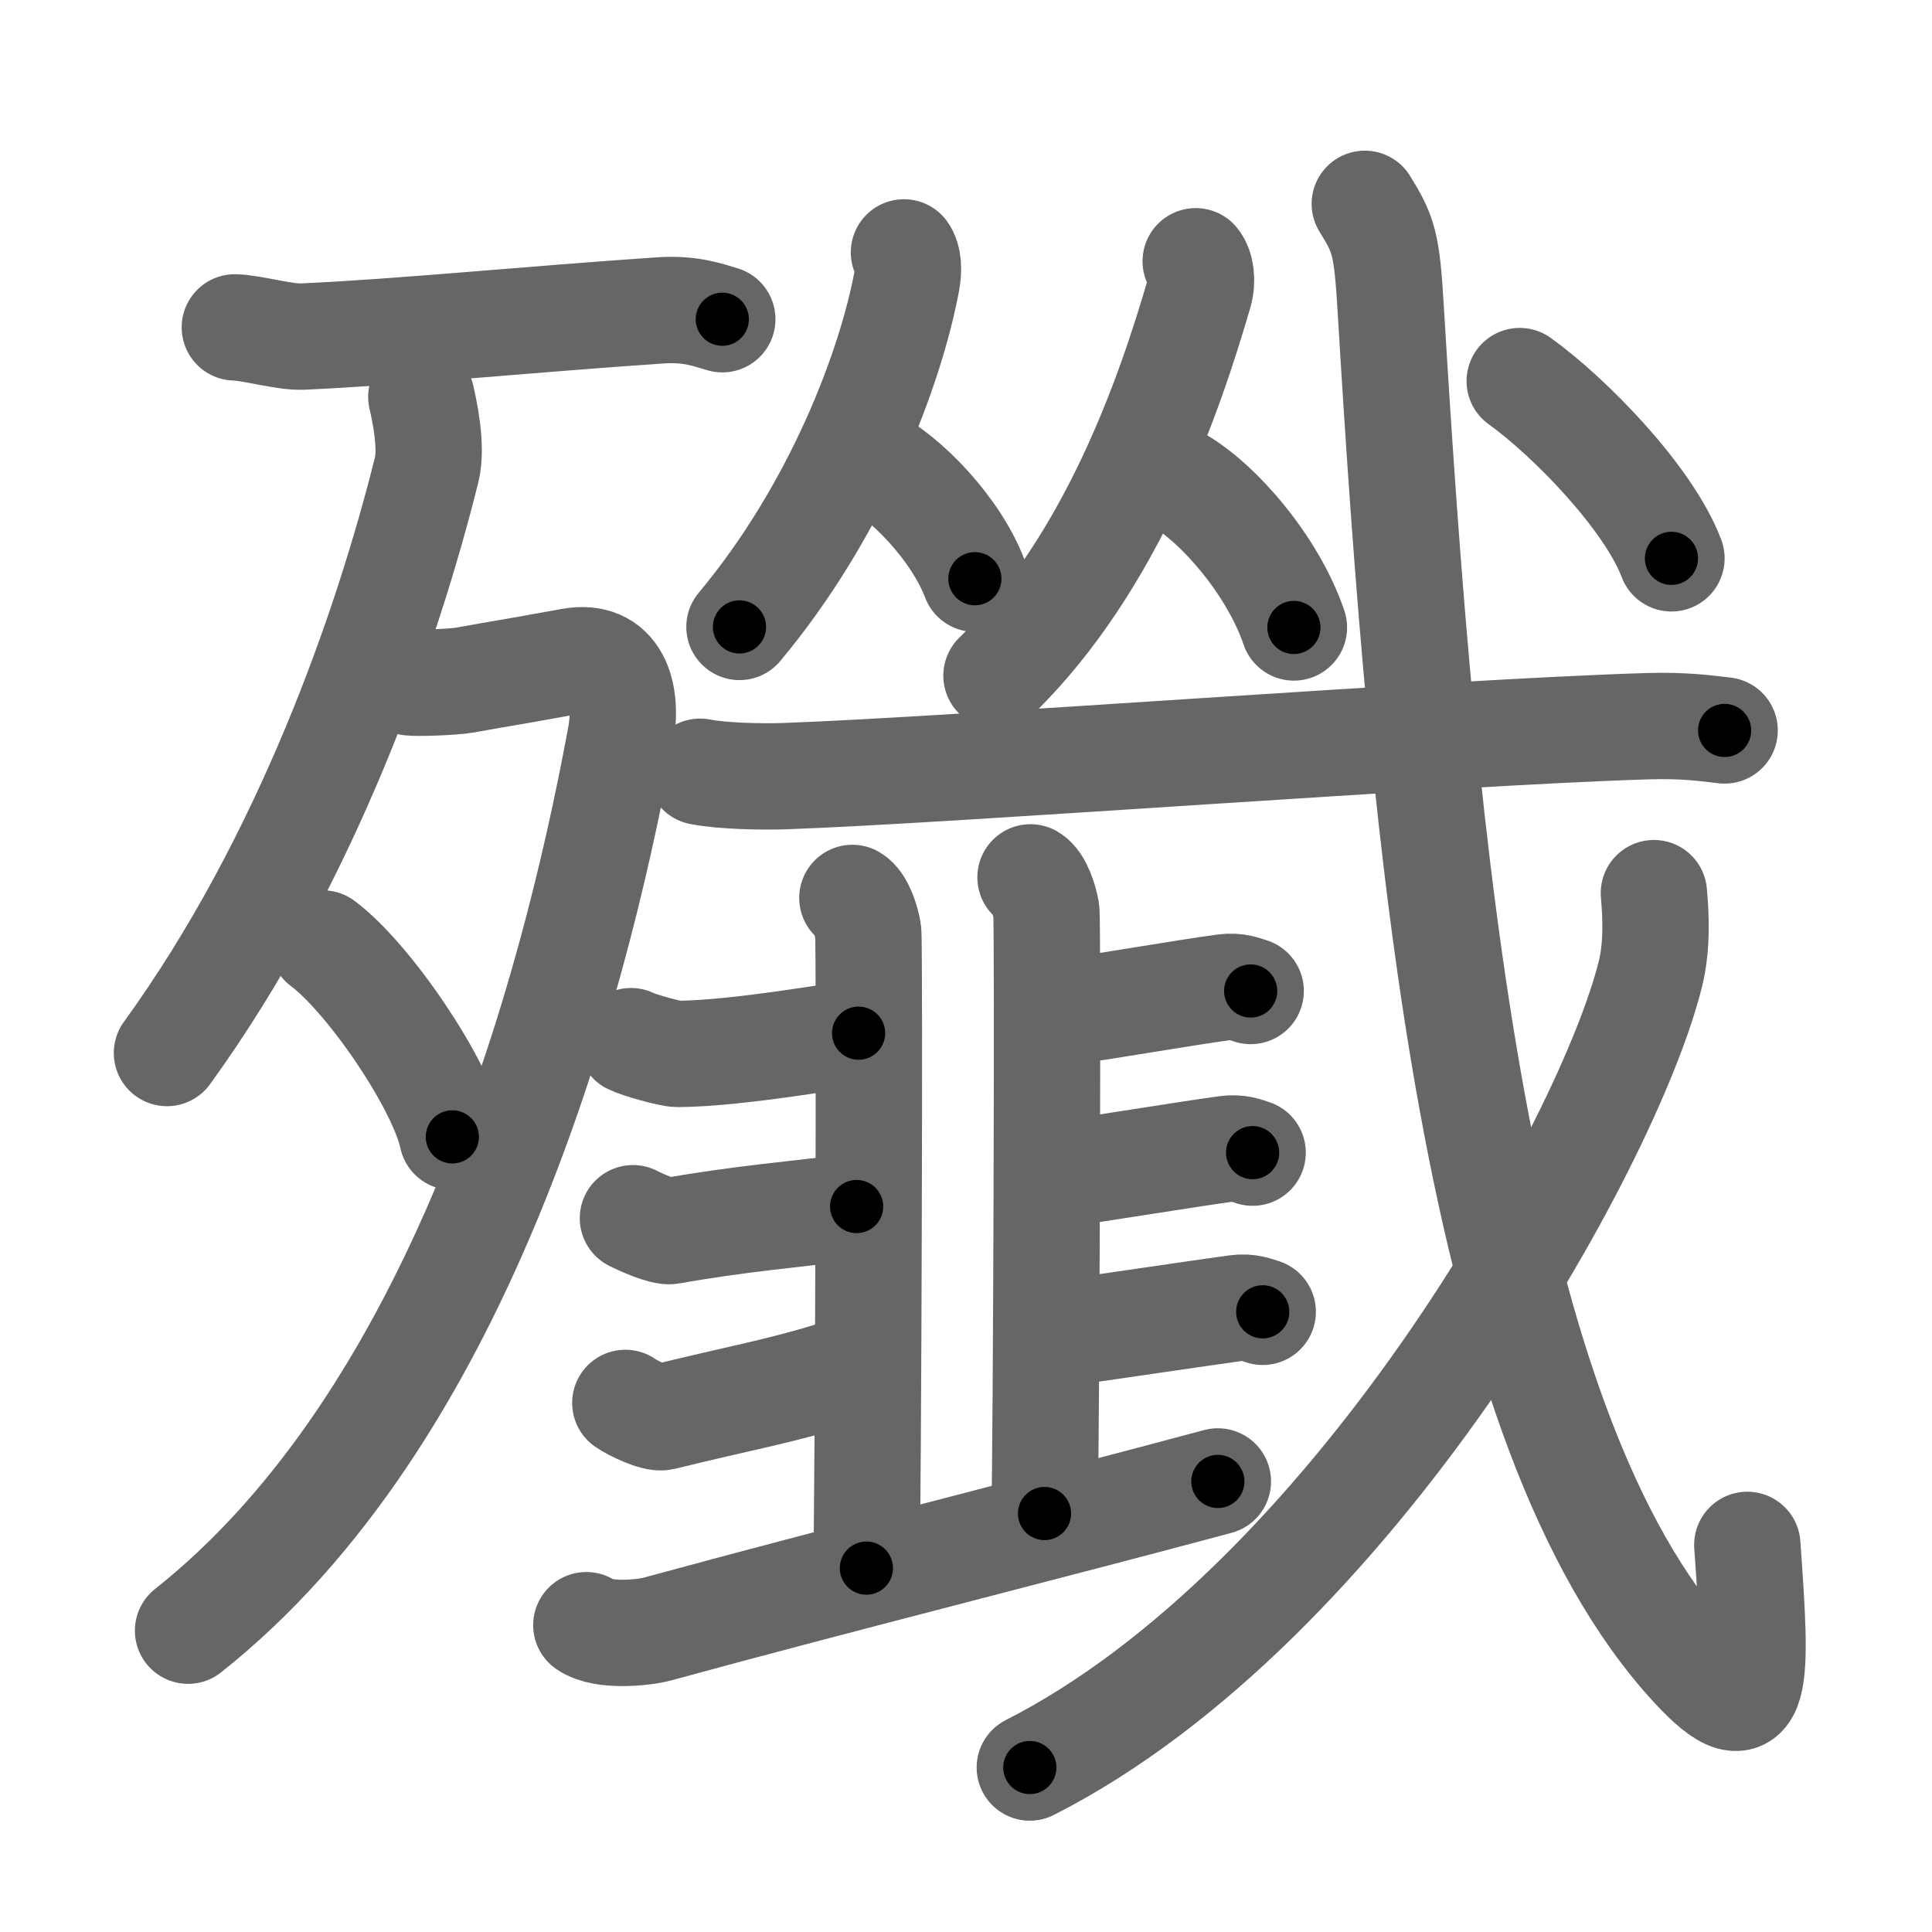 <svg xmlns="http://www.w3.org/2000/svg" width="109" height="109" viewBox="0 0 109 109" id="6bb2"><g fill="none" stroke="#666" stroke-width="6" stroke-linecap="round" stroke-linejoin="round"><g><g><g><path d="M13.25,18.47c1,0.03,2.79,0.56,3.8,0.52C22.5,18.75,30,18,37.28,17.51c1.65-0.11,2.64,0.25,3.47,0.5" /></g><g><path d="M23.77,22.39c0.16,0.69,0.63,2.79,0.3,4.12c-2.23,8.93-6.76,22.01-14.65,32.9" /><path d="M23.14,38.5c0.26,0.05,2.39,0,3.14-0.14c2.47-0.45,1.7-0.28,5.93-1.05c2.49-0.46,3.28,1.7,2.79,4.31C32.25,56.5,25.75,80,10.61,92" /><path d="M18.21,53.23c2.58,1.92,6.67,7.91,7.31,10.91" /></g></g><g><g><g><path d="M51,14.24c0.24,0.32,0.28,0.97,0.16,1.61c-0.91,4.9-3.91,12.9-9.44,19.52" /><path d="M48.96,25.82c2.19,1.11,4.98,4.05,6.04,6.83" /></g><g><path d="M67.46,14.74c0.29,0.35,0.4,1.09,0.2,1.78c-1.66,5.72-4.91,15.22-11.44,21.6" /><path d="M66.46,27.07C68.82,28.42,71.85,32,73,35.4" /></g></g><g><g><path d="M39.5,43.54c1.23,0.25,3.49,0.29,4.73,0.25c9.64-0.34,37.62-2.49,48.75-2.82c2.05-0.06,3.29,0.12,4.32,0.24" /></g></g><g><g><g><path d="M48.09,50.66c0.49,0.29,0.79,1.3,0.89,1.88s0,32.32-0.1,35.93" /><path d="M58.14,49.5c0.49,0.29,0.79,1.3,0.89,1.88c0.1,0.58,0,30.4-0.1,34.01" /><path d="M35.6,58.74c0.43,0.22,2.21,0.72,2.63,0.72c3.47-0.01,9.75-1.17,10.21-1.17" /><path d="M35.71,68.73c0.43,0.22,1.71,0.8,2.13,0.72c3.9-0.7,7.15-0.95,10.49-1.38" /></g><g><path d="M35.28,79.15c0.42,0.3,1.69,0.9,2.1,0.8c4.25-1.05,6.91-1.51,9.95-2.5" /><path d="M59.22,57.15c0.57,0,0.53-0.01,0.95-0.07c2.71-0.38,6.3-1.02,8.9-1.38c0.71-0.1,1.14,0.11,1.49,0.21" /><path d="M59.11,66.27c0.57,0,0.53-0.01,0.95-0.07c2.72-0.38,6.53-1.02,9.12-1.38c0.71-0.1,1.14,0.1,1.49,0.21" /><path d="M59.22,75.25c0.57,0,0.53-0.01,0.95-0.07c2.71-0.38,6.98-1.02,9.58-1.38c0.71-0.1,1.14,0.11,1.49,0.21" /></g></g><g><path d="M33.08,91.69c0.95,0.67,3.27,0.42,4,0.22c10.36-2.83,21.88-5.71,31.63-8.33" /></g></g><g><g><path d="M77,11.5c1.06,1.72,1.24,2.2,1.46,5.89c1.85,30.92,4.8,63.36,17.08,76.64c3.78,4.09,3.58,0.74,3.04-6.87" /></g><g><path d="M93.31,50.39c0.1,1.14,0.21,2.93-0.2,4.57c-2.4,9.63-16.86,35.54-35.01,44.76" /></g><g><g><path d="M85.74,21.5c2.79,2,7.26,6.57,8.56,10" /></g></g></g></g></g></g><g fill="none" stroke="#000" stroke-width="3" stroke-linecap="round" stroke-linejoin="round"><path d="M13.25,18.47c1,0.03,2.79,0.56,3.8,0.52C22.5,18.75,30,18,37.28,17.51c1.65-0.11,2.64,0.25,3.47,0.5" stroke-dasharray="27.658" stroke-dashoffset="27.658"><animate attributeName="stroke-dashoffset" values="27.658;27.658;0" dur="0.277s" fill="freeze" begin="0s;6bb2.click" /></path><path d="M23.77,22.39c0.16,0.69,0.63,2.79,0.3,4.12c-2.23,8.93-6.76,22.01-14.65,32.9" stroke-dasharray="40.388" stroke-dashoffset="40.388"><animate attributeName="stroke-dashoffset" values="40.388" fill="freeze" begin="6bb2.click" /><animate attributeName="stroke-dashoffset" values="40.388;40.388;0" keyTimes="0;0.407;1" dur="0.681s" fill="freeze" begin="0s;6bb2.click" /></path><path d="M23.14,38.5c0.26,0.05,2.39,0,3.14-0.14c2.47-0.45,1.7-0.28,5.93-1.05c2.49-0.46,3.28,1.7,2.79,4.31C32.25,56.5,25.75,80,10.61,92" stroke-dasharray="72.57" stroke-dashoffset="72.57"><animate attributeName="stroke-dashoffset" values="72.57" fill="freeze" begin="6bb2.click" /><animate attributeName="stroke-dashoffset" values="72.57;72.57;0" keyTimes="0;0.555;1" dur="1.227s" fill="freeze" begin="0s;6bb2.click" /></path><path d="M18.21,53.23c2.58,1.92,6.67,7.91,7.31,10.91" stroke-dasharray="13.296" stroke-dashoffset="13.296"><animate attributeName="stroke-dashoffset" values="13.296" fill="freeze" begin="6bb2.click" /><animate attributeName="stroke-dashoffset" values="13.296;13.296;0" keyTimes="0;0.902;1" dur="1.36s" fill="freeze" begin="0s;6bb2.click" /></path><path d="M51,14.24c0.24,0.32,0.28,0.97,0.16,1.61c-0.91,4.9-3.91,12.9-9.44,19.52" stroke-dasharray="23.551" stroke-dashoffset="23.551"><animate attributeName="stroke-dashoffset" values="23.551" fill="freeze" begin="6bb2.click" /><animate attributeName="stroke-dashoffset" values="23.551;23.551;0" keyTimes="0;0.852;1" dur="1.596s" fill="freeze" begin="0s;6bb2.click" /></path><path d="M48.96,25.82c2.19,1.11,4.98,4.05,6.04,6.83" stroke-dasharray="9.285" stroke-dashoffset="9.285"><animate attributeName="stroke-dashoffset" values="9.285" fill="freeze" begin="6bb2.click" /><animate attributeName="stroke-dashoffset" values="9.285;9.285;0" keyTimes="0;0.945;1" dur="1.689s" fill="freeze" begin="0s;6bb2.click" /></path><path d="M67.46,14.74c0.29,0.35,0.4,1.09,0.2,1.78c-1.66,5.72-4.91,15.22-11.44,21.6" stroke-dasharray="26.562" stroke-dashoffset="26.562"><animate attributeName="stroke-dashoffset" values="26.562" fill="freeze" begin="6bb2.click" /><animate attributeName="stroke-dashoffset" values="26.562;26.562;0" keyTimes="0;0.864;1" dur="1.955s" fill="freeze" begin="0s;6bb2.click" /></path><path d="M66.46,27.07C68.82,28.42,71.85,32,73,35.4" stroke-dasharray="10.776" stroke-dashoffset="10.776"><animate attributeName="stroke-dashoffset" values="10.776" fill="freeze" begin="6bb2.click" /><animate attributeName="stroke-dashoffset" values="10.776;10.776;0" keyTimes="0;0.948;1" dur="2.063s" fill="freeze" begin="0s;6bb2.click" /></path><path d="M39.5,43.54c1.23,0.25,3.49,0.29,4.73,0.25c9.64-0.34,37.62-2.49,48.75-2.82c2.05-0.06,3.29,0.12,4.32,0.24" stroke-dasharray="57.91" stroke-dashoffset="57.91"><animate attributeName="stroke-dashoffset" values="57.91" fill="freeze" begin="6bb2.click" /><animate attributeName="stroke-dashoffset" values="57.91;57.91;0" keyTimes="0;0.781;1" dur="2.642s" fill="freeze" begin="0s;6bb2.click" /></path><path d="M48.09,50.66c0.49,0.29,0.79,1.3,0.89,1.88s0,32.32-0.1,35.93" stroke-dasharray="38.061" stroke-dashoffset="38.061"><animate attributeName="stroke-dashoffset" values="38.061" fill="freeze" begin="6bb2.click" /><animate attributeName="stroke-dashoffset" values="38.061;38.061;0" keyTimes="0;0.874;1" dur="3.023s" fill="freeze" begin="0s;6bb2.click" /></path><path d="M58.14,49.5c0.49,0.29,0.79,1.3,0.89,1.88c0.1,0.58,0,30.4-0.1,34.01" stroke-dasharray="36.141" stroke-dashoffset="36.141"><animate attributeName="stroke-dashoffset" values="36.141" fill="freeze" begin="6bb2.click" /><animate attributeName="stroke-dashoffset" values="36.141;36.141;0" keyTimes="0;0.893;1" dur="3.384s" fill="freeze" begin="0s;6bb2.click" /></path><path d="M35.6,58.74c0.43,0.22,2.21,0.72,2.63,0.72c3.47-0.01,9.75-1.17,10.21-1.17" stroke-dasharray="13.021" stroke-dashoffset="13.021"><animate attributeName="stroke-dashoffset" values="13.021" fill="freeze" begin="6bb2.click" /><animate attributeName="stroke-dashoffset" values="13.021;13.021;0" keyTimes="0;0.963;1" dur="3.514s" fill="freeze" begin="0s;6bb2.click" /></path><path d="M35.71,68.73c0.43,0.22,1.71,0.8,2.13,0.72c3.9-0.7,7.15-0.95,10.49-1.38" stroke-dasharray="12.851" stroke-dashoffset="12.851"><animate attributeName="stroke-dashoffset" values="12.851" fill="freeze" begin="6bb2.click" /><animate attributeName="stroke-dashoffset" values="12.851;12.851;0" keyTimes="0;0.965;1" dur="3.643s" fill="freeze" begin="0s;6bb2.click" /></path><path d="M35.28,79.15c0.42,0.3,1.69,0.9,2.1,0.8c4.25-1.05,6.91-1.51,9.95-2.5" stroke-dasharray="12.542" stroke-dashoffset="12.542"><animate attributeName="stroke-dashoffset" values="12.542" fill="freeze" begin="6bb2.click" /><animate attributeName="stroke-dashoffset" values="12.542;12.542;0" keyTimes="0;0.967;1" dur="3.768s" fill="freeze" begin="0s;6bb2.click" /></path><path d="M59.22,57.15c0.57,0,0.53-0.01,0.95-0.07c2.71-0.38,6.3-1.02,8.9-1.38c0.71-0.1,1.14,0.11,1.49,0.21" stroke-dasharray="11.483" stroke-dashoffset="11.483"><animate attributeName="stroke-dashoffset" values="11.483" fill="freeze" begin="6bb2.click" /><animate attributeName="stroke-dashoffset" values="11.483;11.483;0" keyTimes="0;0.97;1" dur="3.883s" fill="freeze" begin="0s;6bb2.click" /></path><path d="M59.11,66.27c0.57,0,0.53-0.01,0.95-0.07c2.72-0.38,6.53-1.02,9.12-1.38c0.71-0.1,1.14,0.1,1.49,0.21" stroke-dasharray="11.702" stroke-dashoffset="11.702"><animate attributeName="stroke-dashoffset" values="11.702" fill="freeze" begin="6bb2.click" /><animate attributeName="stroke-dashoffset" values="11.702;11.702;0" keyTimes="0;0.971;1" dur="4s" fill="freeze" begin="0s;6bb2.click" /></path><path d="M59.22,75.25c0.57,0,0.53-0.01,0.95-0.07c2.71-0.38,6.98-1.02,9.58-1.38c0.71-0.1,1.14,0.11,1.49,0.21" stroke-dasharray="12.156" stroke-dashoffset="12.156"><animate attributeName="stroke-dashoffset" values="12.156" fill="freeze" begin="6bb2.click" /><animate attributeName="stroke-dashoffset" values="12.156;12.156;0" keyTimes="0;0.97;1" dur="4.122s" fill="freeze" begin="0s;6bb2.click" /></path><path d="M33.08,91.69c0.95,0.67,3.27,0.42,4,0.22c10.36-2.83,21.88-5.71,31.63-8.33" stroke-dasharray="36.801" stroke-dashoffset="36.801"><animate attributeName="stroke-dashoffset" values="36.801" fill="freeze" begin="6bb2.click" /><animate attributeName="stroke-dashoffset" values="36.801;36.801;0" keyTimes="0;0.918;1" dur="4.49s" fill="freeze" begin="0s;6bb2.click" /></path><path d="M77,11.5c1.06,1.72,1.24,2.2,1.46,5.89c1.85,30.92,4.8,63.36,17.08,76.64c3.78,4.09,3.58,0.74,3.04-6.87" stroke-dasharray="97.902" stroke-dashoffset="97.902"><animate attributeName="stroke-dashoffset" values="97.902" fill="freeze" begin="6bb2.click" /><animate attributeName="stroke-dashoffset" values="97.902;97.902;0" keyTimes="0;0.859;1" dur="5.226s" fill="freeze" begin="0s;6bb2.click" /></path><path d="M93.31,50.39c0.1,1.14,0.21,2.93-0.2,4.57c-2.4,9.63-16.86,35.54-35.01,44.76" stroke-dasharray="62.636" stroke-dashoffset="62.636"><animate attributeName="stroke-dashoffset" values="62.636" fill="freeze" begin="6bb2.click" /><animate attributeName="stroke-dashoffset" values="62.636;62.636;0" keyTimes="0;0.917;1" dur="5.697s" fill="freeze" begin="0s;6bb2.click" /></path><path d="M85.74,21.5c2.79,2,7.26,6.57,8.56,10" stroke-dasharray="13.3" stroke-dashoffset="13.3"><animate attributeName="stroke-dashoffset" values="13.3" fill="freeze" begin="6bb2.click" /><animate attributeName="stroke-dashoffset" values="13.3;13.3;0" keyTimes="0;0.977;1" dur="5.83s" fill="freeze" begin="0s;6bb2.click" /></path></g></svg>